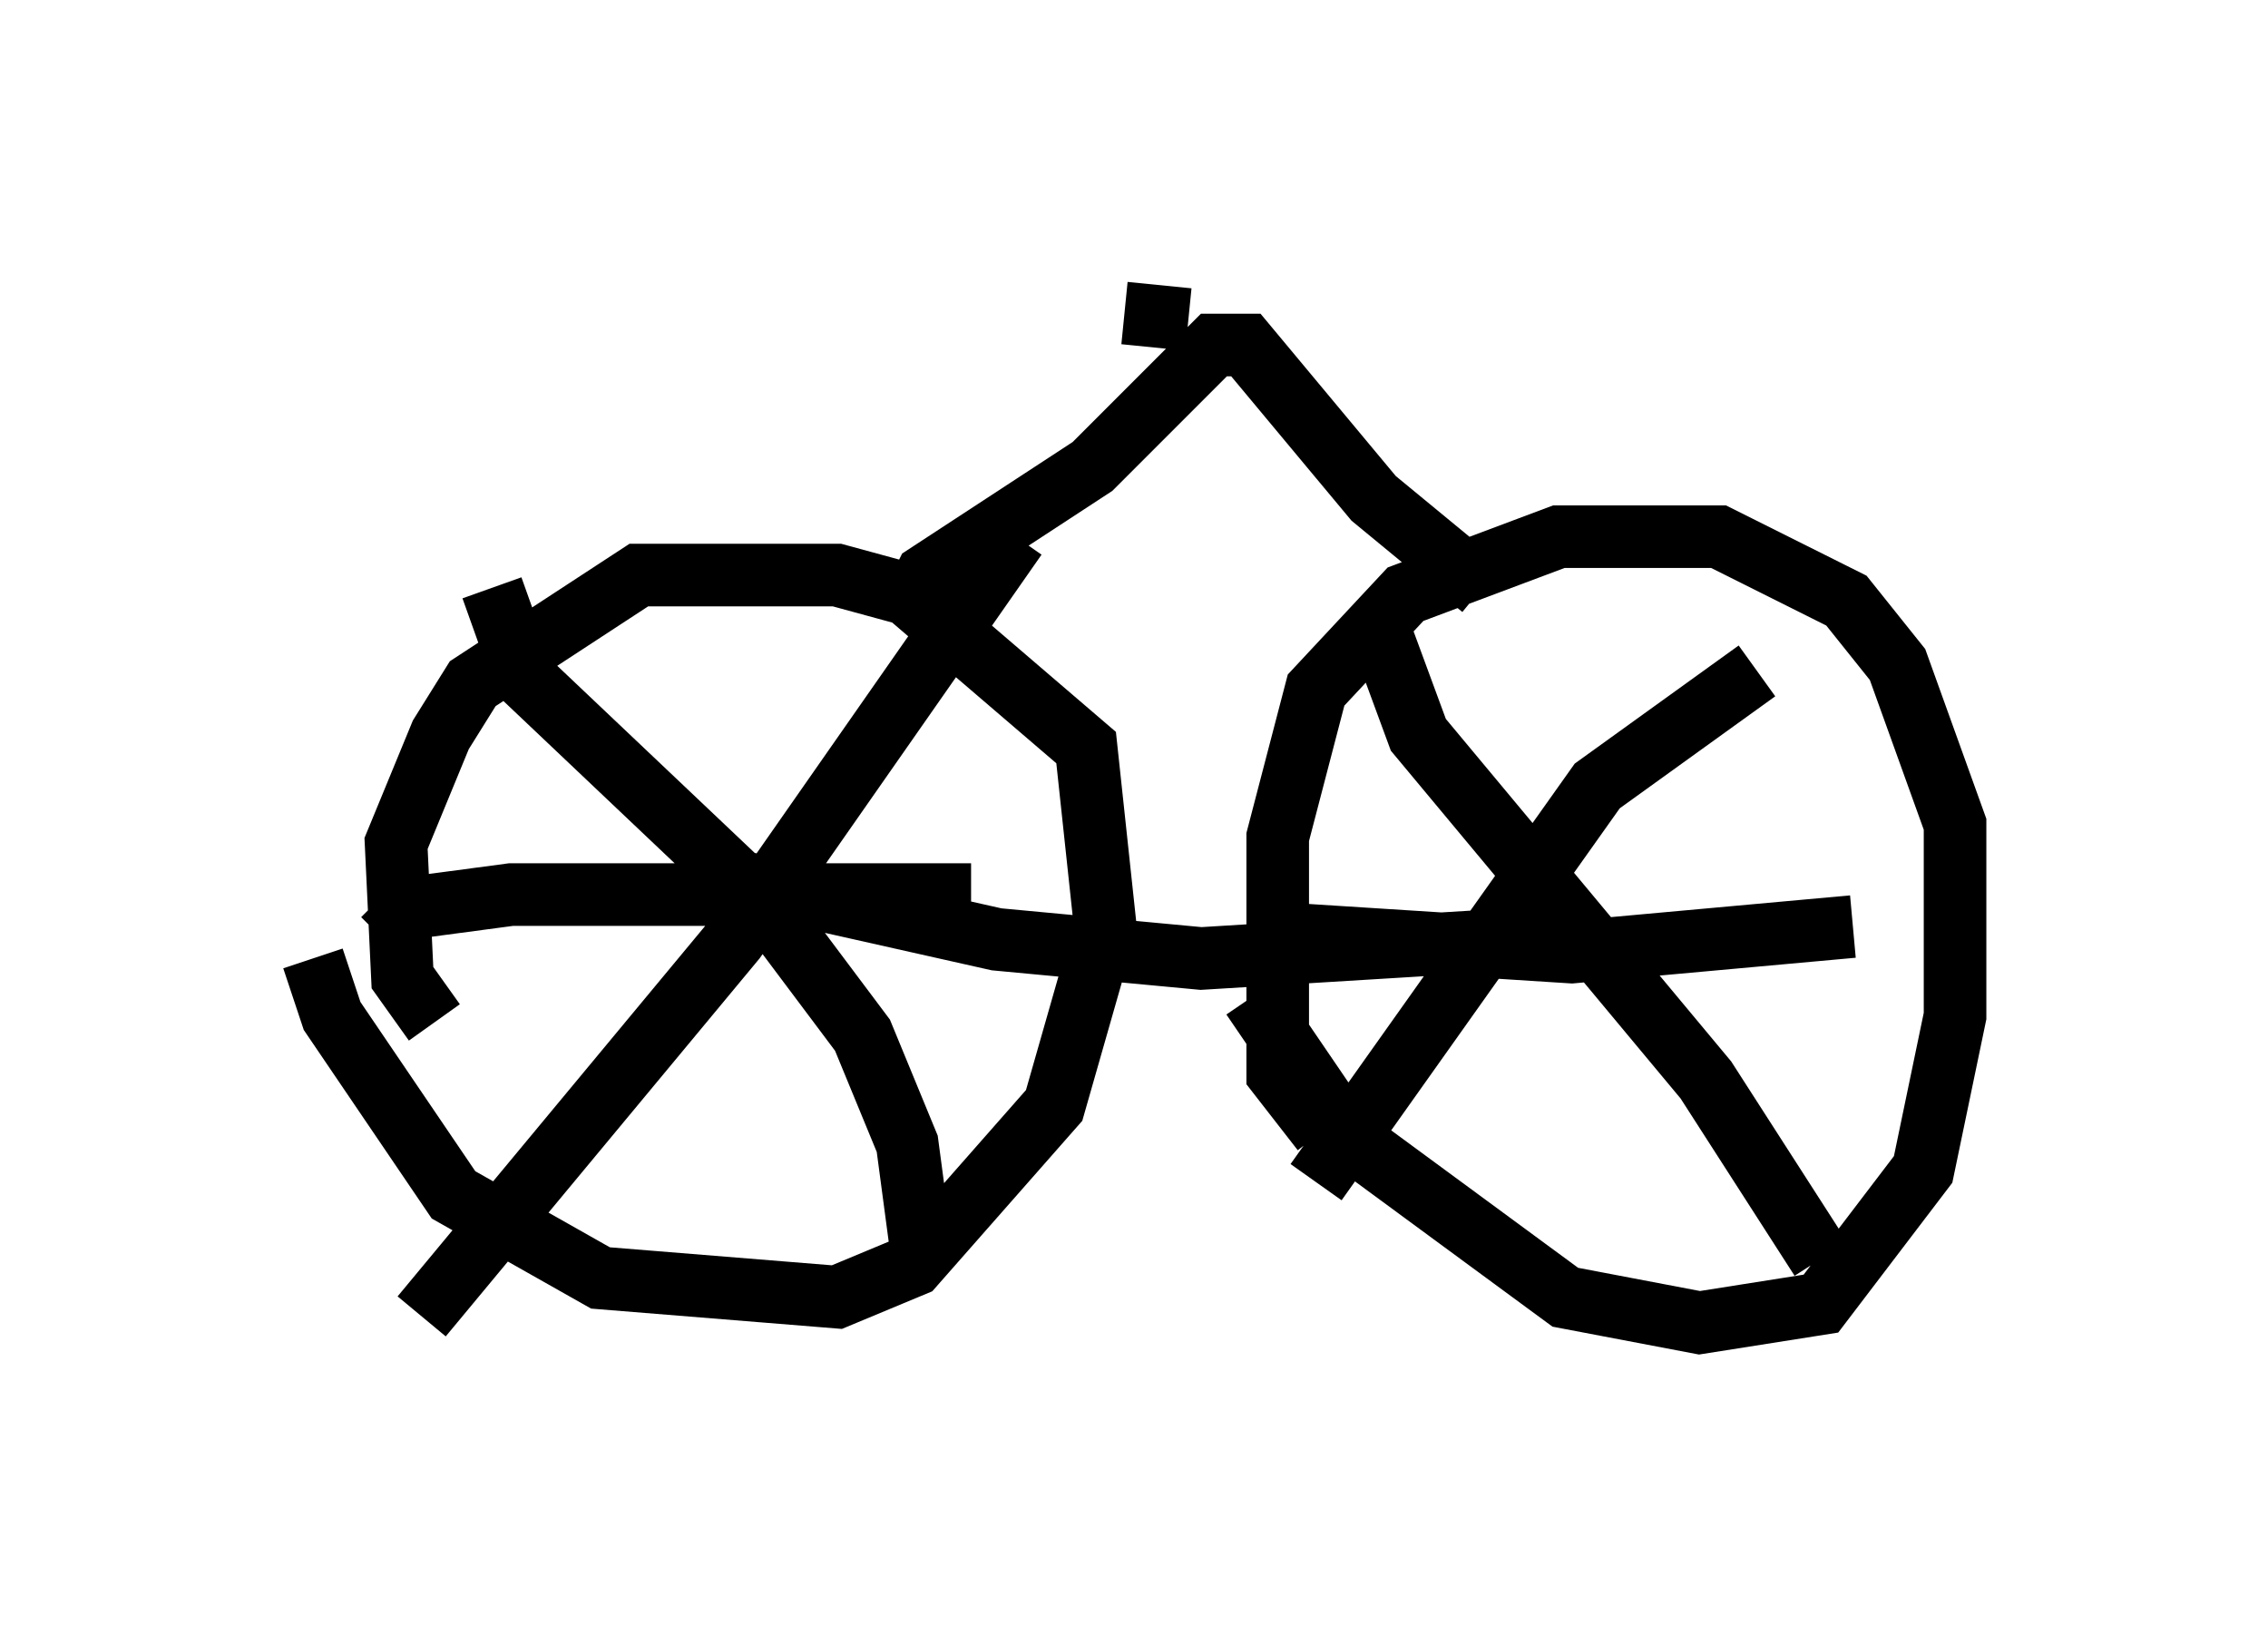 <?xml version="1.0" encoding="utf-8" ?>
<svg baseProfile="full" height="26.129" version="1.1" width="36.236" xmlns="http://www.w3.org/2000/svg" xmlns:ev="http://www.w3.org/2001/xml-events" xmlns:xlink="http://www.w3.org/1999/xlink"><defs /><rect fill="white" height="26.129" width="36.236" x="0" y="0" /><path d="M5.204, 13.677 m-0.204, 1.633 l0.306, 0.919 1.94, 2.858 l2.348, 1.327 3.777, 0.306 l1.225, -0.51 2.246, -2.552 l0.817, -2.858 -0.306, -2.858 l-2.858, -2.45 -1.123, -0.306 l-3.165, 0.0 -2.654, 1.735 l-0.51, 0.817 -0.715, 1.735 l0.102, 2.144 0.51, 0.715 m13.067, -0.408 l1.531, 2.246 3.471, 2.552 l2.144, 0.408 1.94, -0.306 l1.633, -2.144 0.51, -2.45 l0.0, -3.063 -0.919, -2.552 l-0.817, -1.021 -2.042, -1.021 l-2.552, 0.0 -2.45, 0.919 l-1.429, 1.531 -0.613, 2.348 l0.0, 3.777 0.715, 0.919 m-10.208, -4.185 l5.002, 1.123 3.267, 0.306 l5.002, -0.306 m3.879, -4.288 l-2.552, 1.838 -4.492, 6.329 m0.919, -9.086 l0.715, 1.94 4.594, 5.513 l1.838, 2.858 m-8.779, -5.206 l4.798, 0.306 4.492, -0.408 m-13.373, -6.227 l-4.492, 6.431 -5.002, 6.023 m1.123, -11.638 l0.51, 1.429 3.879, 3.675 l1.531, 2.042 0.715, 1.735 l0.204, 1.531 m-8.575, -4.798 l0.51, -0.51 1.531, -0.204 l7.35, 0.0 m8.167, -4.9 l-1.735, -1.429 -2.042, -2.45 l-0.51, 0.0 -1.94, 1.94 l-2.654, 1.735 -0.408, 0.817 m4.594, -4.9 l-1.021, -0.102 " fill="none" stroke="black" stroke-width="1" /></svg>